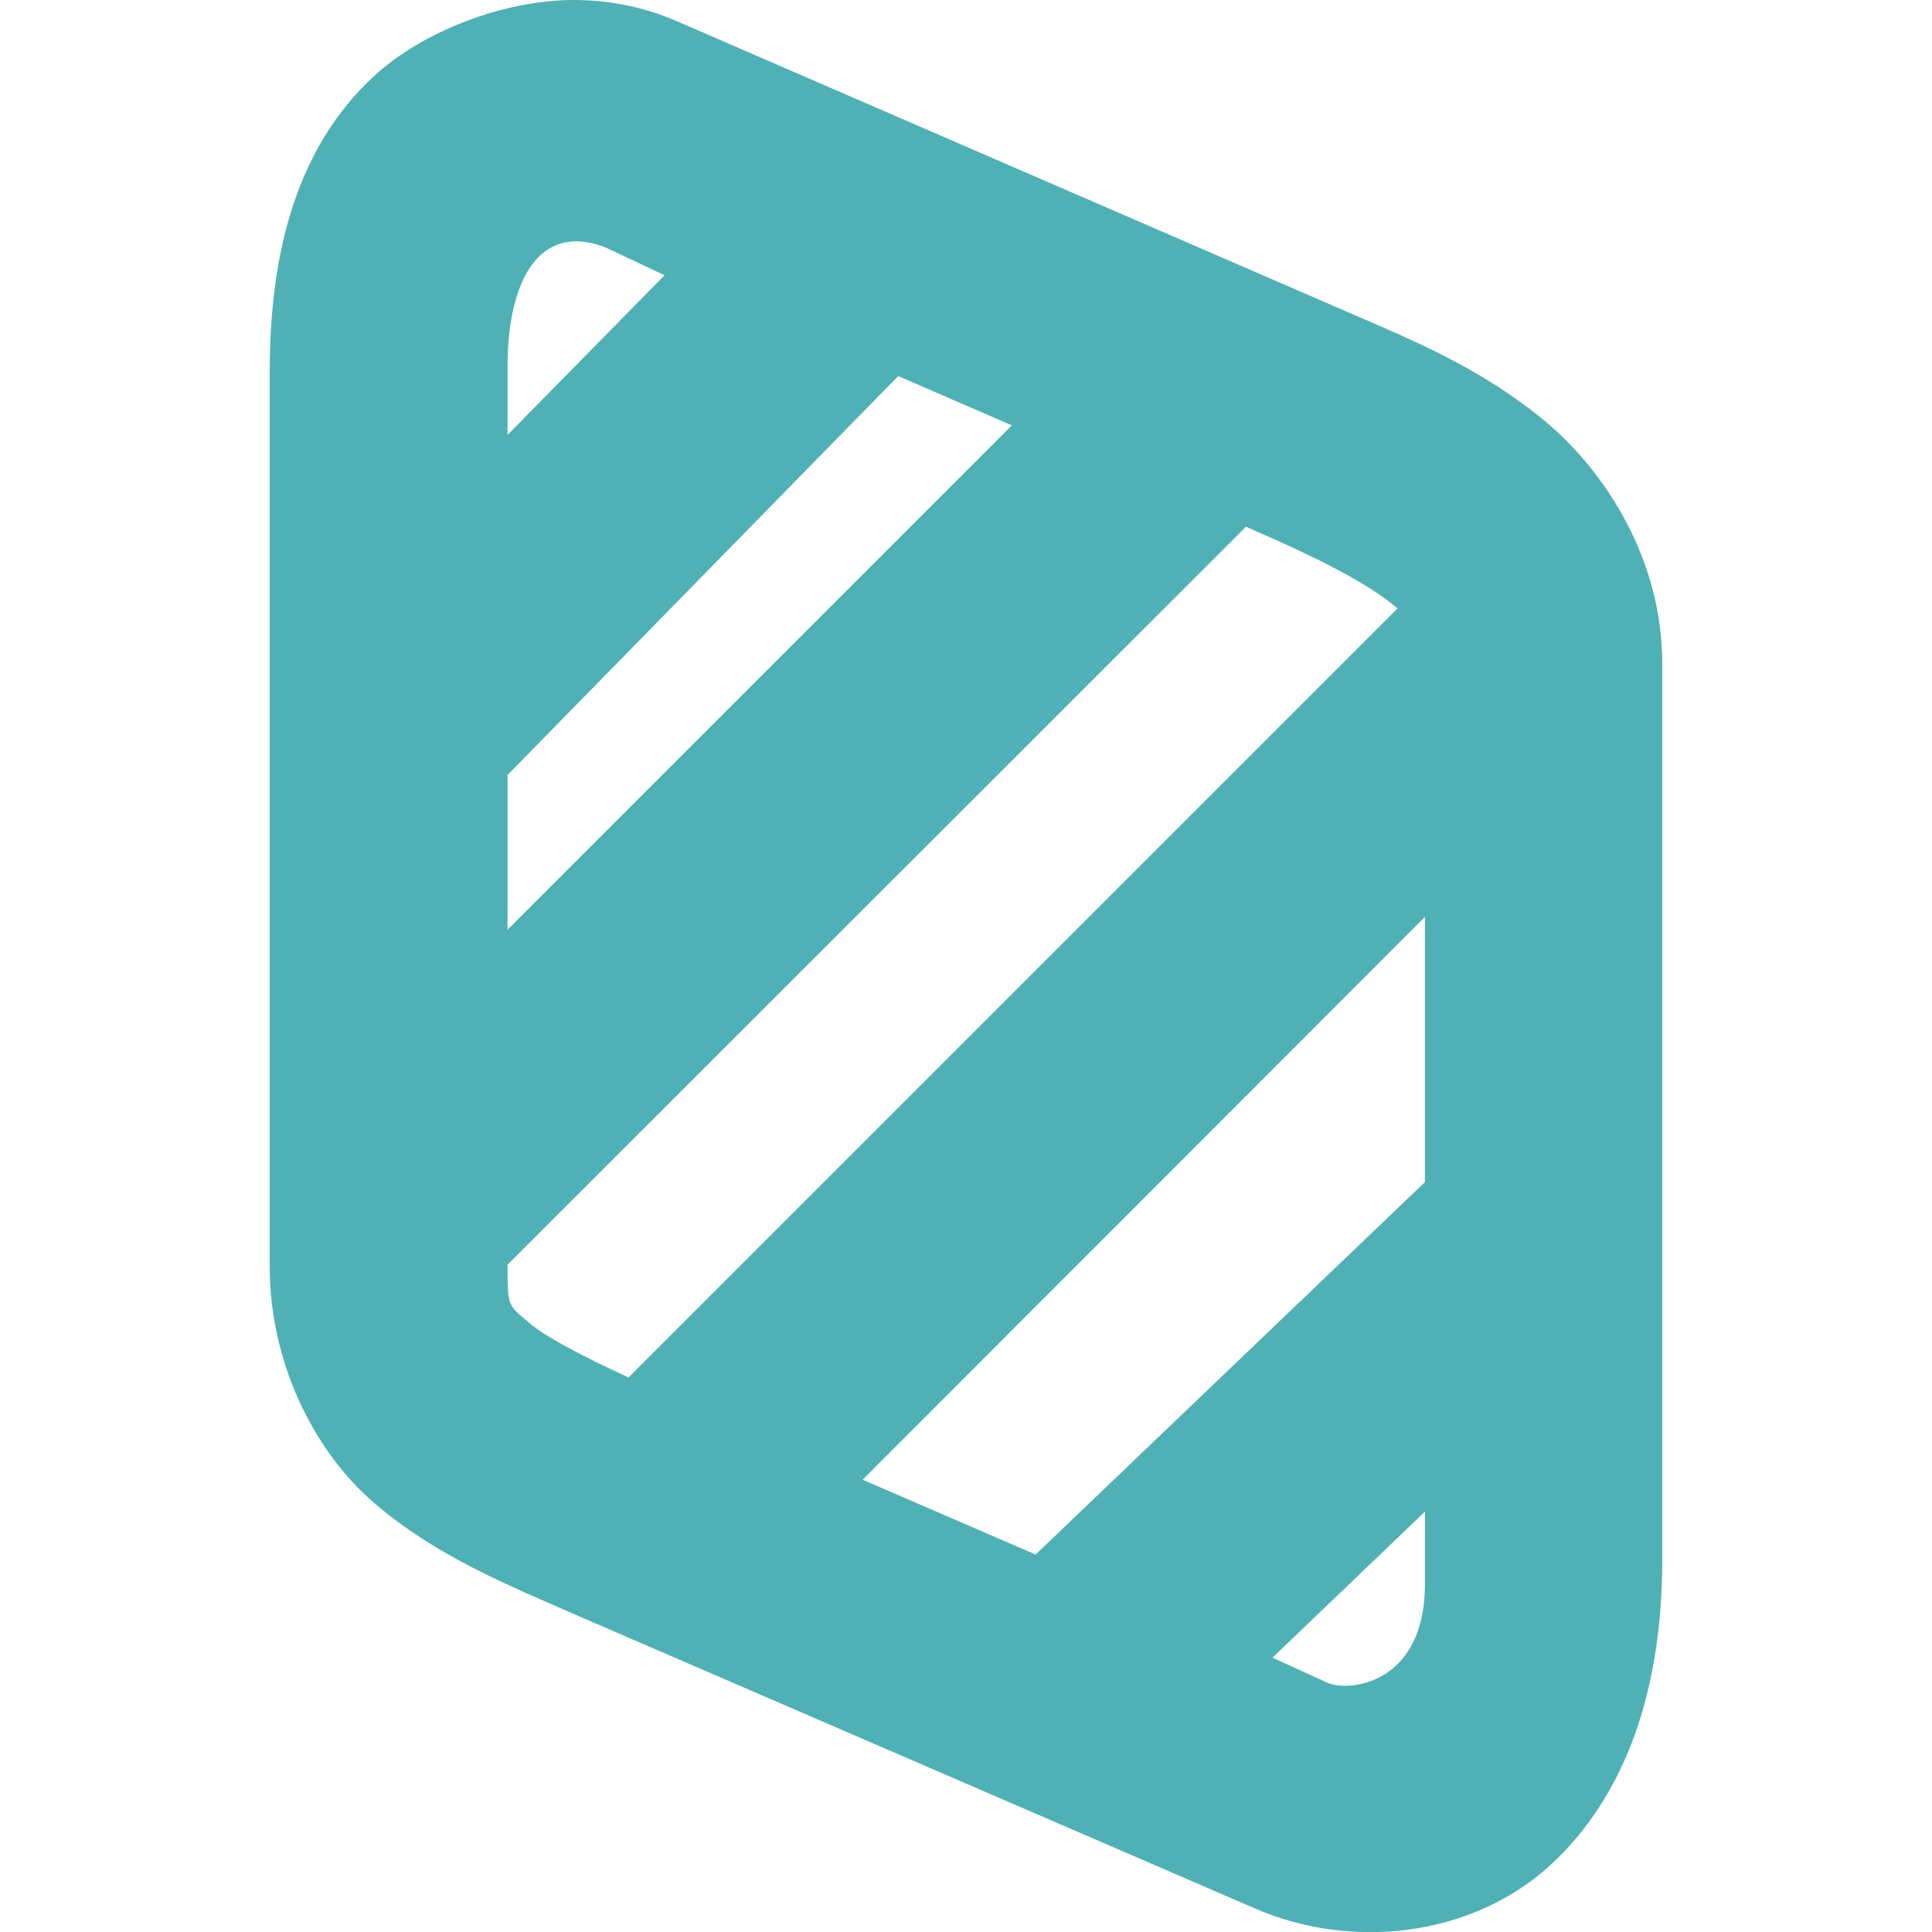 <?xml version="1.0" encoding="UTF-8" standalone="no"?>
<!-- Created with Inkscape (http://www.inkscape.org/) -->

<svg
   width="16"
   height="16"
   viewBox="0 0 4.233 4.233"
   version="1.1"
   id="svg38348"
   inkscape:version="1.2.2 (b0a8486541, 2022-12-01)"
   sodipodi:docname="puzzles_object_icon_clipping_plane.svg"
   xmlns:inkscape="http://www.inkscape.org/namespaces/inkscape"
   xmlns:sodipodi="http://sodipodi.sourceforge.net/DTD/sodipodi-0.dtd"
   xmlns="http://www.w3.org/2000/svg"
   xmlns:svg="http://www.w3.org/2000/svg">
  <sodipodi:namedview
     id="namedview38350"
     pagecolor="#505050"
     bordercolor="#eeeeee"
     borderopacity="1"
     inkscape:showpageshadow="0"
     inkscape:pageopacity="0"
     inkscape:pagecheckerboard="0"
     inkscape:deskcolor="#505050"
     inkscape:document-units="px"
     showgrid="false"
     inkscape:zoom="45.254834"
     inkscape:cx="9.534893"
     inkscape:cy="9.8553007"
     inkscape:window-width="1920"
     inkscape:window-height="1177"
     inkscape:window-x="1912"
     inkscape:window-y="-8"
     inkscape:window-maximized="1"
     inkscape:current-layer="layer1" />
  <defs
     id="defs38345" />
  <g
     inkscape:label="Layer 1"
     inkscape:groupmode="layer"
     id="layer1">
    <path
       id="rect17018"
       style="color:#000000;fill:#4fb1b6;stroke-width:0.984;stroke-linecap:round;stroke-linejoin:round;-inkscape-stroke:none;paint-order:fill markers stroke"
       d="M 1.251,2.8247746e-5 C 1.102,0.002 0.928,0.067 0.819,0.167 0.654,0.32 0.591,0.545 0.591,0.813 V 2.777 c 0,0.204 0.094,0.401 0.23,0.517 0.136,0.116 0.287,0.177 0.454,0.25 l 1.476,0.638 C 2.959,4.272 3.22,4.245 3.393,4.09 3.565,3.934 3.642,3.697 3.642,3.417 V 1.453 c 0,-0.223 -0.121,-0.418 -0.259,-0.532 C 3.244,0.806 3.094,0.745 2.958,0.686 L 1.482,0.046 C 1.408,0.014 1.33,-7.4448225e-4 1.251,2.8247746e-5 Z M 1.324,0.541 1.456,0.603 1.112,0.953 V 0.813 C 1.11,0.625 1.175,0.486 1.324,0.541 Z M 1.968,0.824 2.217,0.932 1.112,2.037 V 1.698 Z m 0.762,0.33 0.02,0.009 c 0.132,0.057 0.244,0.114 0.302,0.162 0.003,0.003 0.007,0.005 0.01,0.008 L 1.377,3.018 C 1.269,2.968 1.194,2.928 1.159,2.898 1.114,2.859 1.112,2.865 1.112,2.777 V 2.771 Z M 3.122,2.009 V 2.59 L 2.269,3.406 1.89,3.242 Z m 0,1.303 V 3.475 C 3.12,3.687 2.96,3.707 2.911,3.688 L 2.788,3.632 Z"
       sodipodi:nodetypes="sssssccssssccsccccccccccccsccsscccccccccccc" />
  </g>
</svg>
